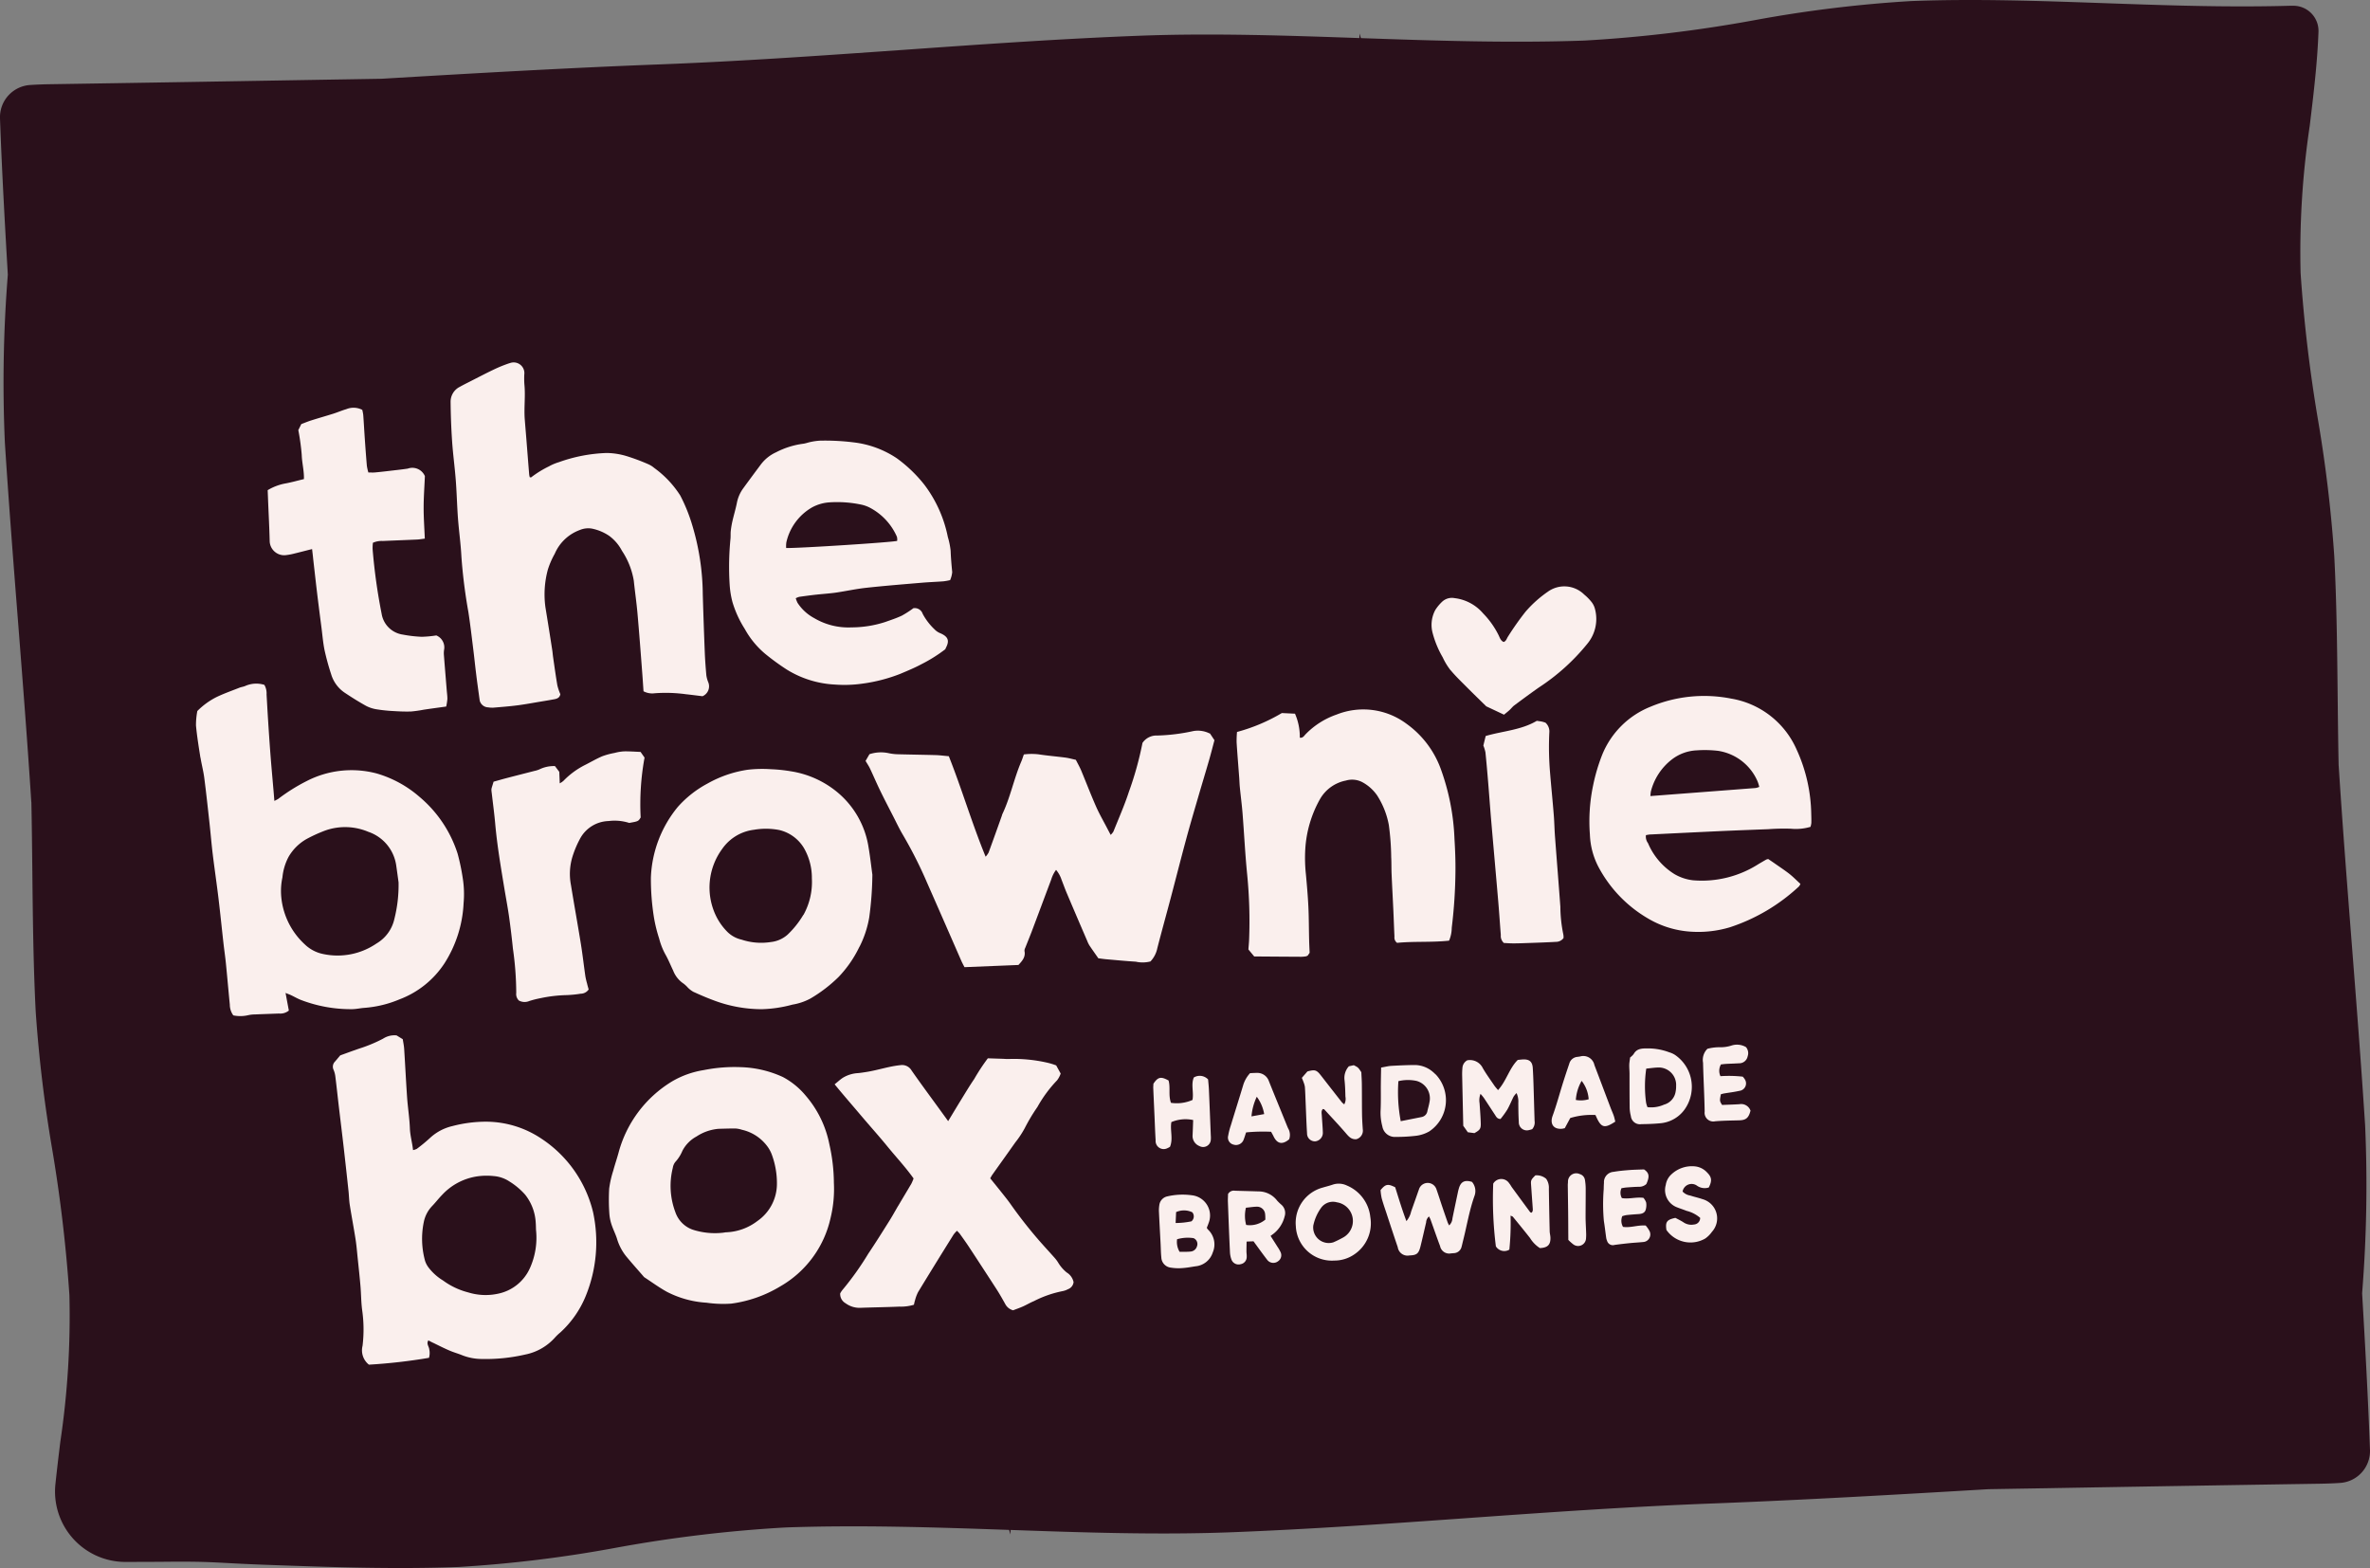<svg xmlns="http://www.w3.org/2000/svg" width="216.085" height="142.96" viewBox="0 0 216.085 142.96">
  <rect x="0" y="0" width="216.085" height="142.96" fill="#808080" stroke="none"/>
  <g id="Group_1" data-name="Group 1" transform="translate(-590 -190.001)">
    <path id="Path_4" data-name="Path 4" d="M216.081,132.14c-.175-4.735-.438-9.522-.714-14.226a123.852,123.852,0,0,0,.273-15.309c-.356-5.546-.805-11.277-1.2-16.334-.419-5.368-.85-10.876-1.2-16.31,0-.059-.011-.121-.015-.18-.043-2.109-.065-4.205-.088-6.267-.045-4.277-.092-8.611-.31-12.824a125.1,125.1,0,0,0-1.486-12.426,134.533,134.533,0,0,1-1.584-13.376,77.7,77.7,0,0,1,.831-13.4c.36-2.97.7-5.813.8-8.589A2.292,2.292,0,0,0,209.05.526h-.035l-.228,0c-.782.023-1.569.037-2.356.046-4.917.06-9.84-.116-14.6-.284C186.033.085,180.05-.129,174.217.1A116.734,116.734,0,0,0,159.97,1.84,124.322,124.322,0,0,1,144.443,3.7c-6.8.24-13.7.008-20.362-.224l-.124-.418-.014.414c-6.543-.229-13.286-.459-19.825-.221-7.25.271-14.638.793-21.783,1.3l-.162.011C75,5.064,67.58,5.589,60.159,5.871c-8.443.321-17.011.815-25.372,1.311q-2.663.046-5.326.088L27.687,7.3q-11.558.2-23.116.379c-.7.011-1.293.036-1.8.07A2.939,2.939,0,0,0,0,10.773c0,.016,0,.032,0,.048.174,4.735.438,9.522.713,14.225A124.044,124.044,0,0,0,.444,40.355C.8,45.9,1.25,51.632,1.646,56.689c.419,5.368.85,10.876,1.2,16.31,0,.059.011.121.016.181.042,2.109.065,4.2.087,6.266.045,4.277.092,8.611.309,12.824A125.089,125.089,0,0,0,4.745,104.7a134.676,134.676,0,0,1,1.583,13.376,77.651,77.651,0,0,1-.831,13.4c-.159,1.309-.314,2.594-.446,3.859a6.419,6.419,0,0,0,6.458,7.075h.037l3.095-.011c4.916-.06,4.853.1,9.613.273,5.8.208,11.782.422,17.615.195a116.845,116.845,0,0,0,14.247-1.742,124.406,124.406,0,0,1,15.526-1.859c6.8-.239,13.7-.009,20.362.224l.125.418.014-.414c6.543.229,13.286.458,19.825.221,7.25-.271,14.639-.792,21.783-1.3l.162-.012c7.174-.507,14.593-1.032,22.014-1.315,8.443-.321,17.011-.815,25.372-1.311q2.664-.045,5.327-.088l1.773-.031q11.557-.2,23.116-.379c.715-.011,1.325-.037,1.845-.073a2.918,2.918,0,0,0,2.724-3.018Z" transform="translate(590 190)" fill="#2a101b"/>
    <path id="Path_5" data-name="Path 5" d="M250.753,205.555q-.95-1.209-1.892-2.423c-.4-.508-.546-.557-1.234-.368l-.507.584c.062.155.117.275.158.4a1.876,1.876,0,0,1,.121.439c.033.462.045.926.065,1.39.042.947.071,1.894.13,2.84a.714.714,0,0,0,.751.718.777.777,0,0,0,.689-.8c-.015-.52-.064-1.039-.095-1.559-.012-.2-.071-.418.1-.589.058.017.106.015.128.039.665.726,1.342,1.442,1.984,2.188.251.292.478.561.937.527a.807.807,0,0,0,.587-.91c-.029-.443-.06-.888-.067-1.332-.013-.888-.006-1.777-.017-2.665,0-.4-.031-.808-.047-1.2-.288-.438-.288-.438-.69-.64l-.447.1a1.583,1.583,0,0,0-.395,1.265c.054.5.068,1,.081,1.505a1.028,1.028,0,0,1-.107.7,1.845,1.845,0,0,1-.229-.2" transform="translate(461.576 84.926)" fill="#faefed"/>
    <path id="Path_6" data-name="Path 6" d="M314.346,204.538a3.558,3.558,0,0,0,.55-2.77,3.515,3.515,0,0,0-1.457-2.163,2,2,0,0,0-.525-.238,5.5,5.5,0,0,0-2.043-.353c-.48,0-.93.026-1.2.516a1.638,1.638,0,0,1-.322.309c-.029.239-.071.45-.077.66-.007.269.022.538.023.808,0,1.044,0,2.088.012,3.132a3.389,3.389,0,0,0,.111.745.829.829,0,0,0,.953.735c.561-.006,1.124-.024,1.682-.077a3.057,3.057,0,0,0,2.295-1.305m-3.418-.17a2.147,2.147,0,0,1-.125-.412,10.923,10.923,0,0,1,.016-3.1c.367-.035.712-.089,1.058-.1a1.587,1.587,0,0,1,1.664,1.68,2.381,2.381,0,0,1-.044.518,1.461,1.461,0,0,1-1.058,1.187,2.857,2.857,0,0,1-1.511.228" transform="translate(429.277 86.576)" fill="#faefed"/>
    <path id="Path_7" data-name="Path 7" d="M238.611,208.772c-.1-.211-.181-.427-.269-.642-.5-1.235-1.011-2.469-1.506-3.708a1.116,1.116,0,0,0-1.119-.758c-.209,0-.419.015-.6.023a2.818,2.818,0,0,0-.61,1.038c-.374,1.24-.764,2.476-1.142,3.714a6.58,6.58,0,0,0-.244.953.659.659,0,0,0,.484.809.743.743,0,0,0,.935-.477c.077-.195.135-.4.215-.635a16.133,16.133,0,0,1,2.281-.058c.076.143.153.273.219.41.334.7.81.794,1.427.274a1.185,1.185,0,0,0-.066-.945m-3.37-1.142a5.171,5.171,0,0,1,.483-1.79,3.625,3.625,0,0,1,.674,1.581l-1.157.209" transform="translate(468.858 84.159)" fill="#faefed"/>
    <path id="Path_8" data-name="Path 8" d="M247.518,142.47a7.488,7.488,0,0,1,1.092,2.732,23.716,23.716,0,0,1,.218,2.946c.027.5.012,1.005.034,1.507.048,1.119.11,2.237.162,3.356.036.792.062,1.585.1,2.377a.594.594,0,0,0,.241.564c1.54-.153,3.148-.028,4.739-.2a3.086,3.086,0,0,0,.243-1.171,45.458,45.458,0,0,0,.338-5.154c.011-.987-.028-1.975-.089-2.96A20.92,20.92,0,0,0,253.311,140a8.733,8.733,0,0,0-3.106-4.035,6.587,6.587,0,0,0-6.345-.832A7.241,7.241,0,0,0,241,136.956c-.123.13-.222.33-.505.292a5.247,5.247,0,0,0-.44-2.19L238.857,135a16.26,16.26,0,0,1-4.088,1.724,9.112,9.112,0,0,0-.037.951c.067,1.062.156,2.123.235,3.185.023.309.03.619.061.927.078.789.184,1.576.246,2.366.148,1.873.237,3.751.426,5.62a43.3,43.3,0,0,1,.173,5.857c-.011.307-.043.614-.065.925l.528.637c1.429.011,2.876.022,4.322.029a3.012,3.012,0,0,0,.4-.04.871.871,0,0,0,.155-.065l.177-.256c-.019-.46-.038-.826-.047-1.192-.024-1-.02-2.011-.068-3.015-.048-.986-.134-1.97-.225-2.953a13.922,13.922,0,0,1-.059-2.26,10.552,10.552,0,0,1,1.336-4.579,3.487,3.487,0,0,1,2.372-1.706,2,2,0,0,1,1.525.163,3.9,3.9,0,0,1,1.29,1.149" transform="translate(468.016 120.013)" fill="#faefed"/>
    <path id="Path_9" data-name="Path 9" d="M249.452,231.7a3.191,3.191,0,0,0,1.806-.537,3.407,3.407,0,0,0,1.5-3.429,3.509,3.509,0,0,0-2.152-2.884,1.719,1.719,0,0,0-1.3-.065c-.293.1-.594.172-.891.261a3.326,3.326,0,0,0-2.449,3.514,3.292,3.292,0,0,0,3.49,3.141m-1.889-3.231a4.228,4.228,0,0,1,.7-1.573,1.327,1.327,0,0,1,1.438-.51,1.723,1.723,0,0,1,.519,3.241,9.145,9.145,0,0,1-.831.406,1.417,1.417,0,0,1-1.829-1.564" transform="translate(462.181 73.233)" fill="#faefed"/>
    <path id="Path_10" data-name="Path 10" d="M288.884,156.632a1.4,1.4,0,0,0-.016-.322,12.887,12.887,0,0,1-.272-2.534c-.157-2.144-.331-4.285-.491-6.429-.048-.637-.056-1.277-.108-1.914-.1-1.292-.236-2.583-.339-3.875a27.686,27.686,0,0,1-.069-3.654,1.072,1.072,0,0,0-.356-.916c-.1-.029-.223-.076-.354-.1s-.266-.04-.431-.064c-1.429.848-3.112.93-4.66,1.383-.081.329-.149.61-.213.872a3.5,3.5,0,0,1,.19.616c.093.9.172,1.81.246,2.716.1,1.2.183,2.392.286,3.588.2,2.332.411,4.664.61,7,.1,1.118.172,2.239.26,3.358a.856.856,0,0,0,.28.722c.264.012.572.038.879.036.5,0,1-.022,1.5-.039.792-.028,1.584-.054,2.375-.1a.847.847,0,0,0,.679-.339" transform="translate(443.67 118.898)" fill="#faefed"/>
    <path id="Path_11" data-name="Path 11" d="M262.624,227.18c.333,1.01.663,2.022,1.007,3.028a.9.9,0,0,0,1.073.756c.655-.023.834-.161,1-.82.182-.732.345-1.469.517-2.2a.732.732,0,0,1,.263-.535c.054.114.109.207.146.308.288.8.563,1.606.863,2.4a.845.845,0,0,0,1.018.655c.077,0,.155-.009.231-.016a.749.749,0,0,0,.71-.585c.052-.186.091-.376.139-.564.342-1.349.563-2.728,1.03-4.048a1.285,1.285,0,0,0-.219-1.3c-.638-.2-1-.036-1.184.548a4.505,4.505,0,0,0-.113.45q-.246,1.164-.487,2.33a.951.951,0,0,1-.3.639,2.643,2.643,0,0,1-.136-.275q-.25-.712-.491-1.427c-.18-.532-.347-1.069-.534-1.6a.837.837,0,0,0-1.576-.032c-.243.692-.484,1.384-.731,2.074a2.022,2.022,0,0,1-.428.869c-.4-1.059-.708-2.091-1.023-3.087-.667-.332-.874-.3-1.333.257a4.822,4.822,0,0,0,.1.736c.133.485.3.96.46,1.438" transform="translate(453.808 73.501)" fill="#faefed"/>
    <path id="Path_12" data-name="Path 12" d="M304.58,228.21a1.133,1.133,0,0,0,.081.276.546.546,0,0,0,.687.376q.687-.094,1.377-.163c.4-.041.809-.058,1.211-.1a.693.693,0,0,0,.589-1.014,2.721,2.721,0,0,0-.343-.491c-.724-.057-1.38.226-2.068.122a1.109,1.109,0,0,1-.068-.974,2.571,2.571,0,0,1,.382-.1c.365-.039.731-.068,1.1-.091.288-.018.561-.092.652-.388a1.49,1.49,0,0,0,.043-.676,1.291,1.291,0,0,0-.25-.419c-.713-.084-1.343.138-1.962.023a.986.986,0,0,1-.036-.9c.146-.022.312-.057.48-.069.366-.027.733-.054,1.1-.061a.955.955,0,0,0,.686-.249c.317-.691.261-1.022-.213-1.334-.456.019-.9.023-1.344.058-.481.038-.964.08-1.437.165a.938.938,0,0,0-.869.994c-.014.193-.021.386-.023.579a17.134,17.134,0,0,0,.013,2.895c.083.513.14,1.032.214,1.547" transform="translate(431.864 74.644)" fill="#faefed"/>
    <path id="Path_13" data-name="Path 13" d="M273.5,118.943c.443.534.948,1.017,1.439,1.511.614.617,1.239,1.222,1.805,1.778l1.62.762c.133-.111.312-.251.48-.4s.286-.321.454-.446c.745-.555,1.492-1.106,2.252-1.64a19.089,19.089,0,0,0,4.42-3.992,3.538,3.538,0,0,0,.687-3.159,1.723,1.723,0,0,0-.3-.621,4.588,4.588,0,0,0-.688-.7,2.572,2.572,0,0,0-3.318-.248,10.7,10.7,0,0,0-2.024,1.816,25.743,25.743,0,0,0-1.6,2.268c-.117.168-.152.405-.394.494-.258-.108-.345-.359-.443-.579a7.824,7.824,0,0,0-1.434-2.031,4.05,4.05,0,0,0-2.6-1.389,1.3,1.3,0,0,0-1.128.322,3.965,3.965,0,0,0-.624.75,2.851,2.851,0,0,0-.255,2.084,8.855,8.855,0,0,0,.927,2.245,5.89,5.89,0,0,0,.723,1.186" transform="translate(448.765 132.168)" fill="#faefed"/>
    <path id="Path_14" data-name="Path 14" d="M262.222,207.778a1.157,1.157,0,0,0,1.22.946,15.427,15.427,0,0,0,1.909-.111,3.249,3.249,0,0,0,1.141-.388,3.423,3.423,0,0,0,.6-5.191c-.078-.057-.14-.134-.215-.195a2.573,2.573,0,0,0-1.634-.669c-.735,0-1.47.035-2.2.076-.284.016-.565.091-.936.154-.01.551-.021,1.028-.025,1.506-.007.812.017,1.627-.024,2.437a4.8,4.8,0,0,0,.166,1.434m1.462-4.139a3.8,3.8,0,0,1,1.627-.025,1.643,1.643,0,0,1,1.2,1.96c-.043.265-.124.525-.185.787a.652.652,0,0,1-.506.547l-1.926.383a14.066,14.066,0,0,1-.213-3.652" transform="translate(453.816 84.935)" fill="#faefed"/>
    <path id="Path_15" data-name="Path 15" d="M238.244,228.393a1,1,0,0,0-.295-1.1,4.621,4.621,0,0,1-.372-.358,2.137,2.137,0,0,0-1.706-.849c-.715-.024-1.43-.039-2.145-.061a.6.6,0,0,0-.634.305c0,.2-.021.449-.011.7.057,1.527.115,3.054.187,4.58a2.22,2.22,0,0,0,.154.731.689.689,0,0,0,.826.379.665.665,0,0,0,.548-.656c.01-.173-.023-.348-.024-.521,0-.284.008-.569.014-.883l.629-.025c.433.588.825,1.139,1.238,1.675a.7.7,0,0,0,.985.155.661.661,0,0,0,.232-.87,3.266,3.266,0,0,0-.262-.451c-.194-.308-.391-.615-.636-1,.113-.084.174-.132.238-.176a2.9,2.9,0,0,0,1.035-1.568m-3.5.743a3.207,3.207,0,0,1-.021-1.568c.373-.037.693-.093,1.014-.095a.736.736,0,0,1,.737.676c.022.168.016.34.022.5a2.212,2.212,0,0,1-1.752.487" transform="translate(468.873 72.541)" fill="#faefed"/>
    <path id="Path_16" data-name="Path 16" d="M307.264,144.744q3.105-.154,6.211-.3c1.51-.068,3.02-.125,4.53-.182a19.75,19.75,0,0,1,2.091-.043,4.7,4.7,0,0,0,1.777-.171,1.91,1.91,0,0,0,.077-.35c.008-.27,0-.541-.008-.812a14.62,14.62,0,0,0-1.342-5.906,7.95,7.95,0,0,0-5.953-4.624,12.678,12.678,0,0,0-7.348.734,7.921,7.921,0,0,0-4.41,4.369,16.792,16.792,0,0,0-.828,2.779,15.921,15.921,0,0,0-.3,4.5,6.889,6.889,0,0,0,.8,3,11.881,11.881,0,0,0,4.449,4.634,8.729,8.729,0,0,0,3.953,1.232,10.073,10.073,0,0,0,3.563-.4,16.974,16.974,0,0,0,6.3-3.728.962.962,0,0,0,.13-.227c-.336-.306-.645-.625-.99-.9-.425-.334-.879-.631-1.322-.942-.218-.153-.44-.3-.621-.424a.905.905,0,0,0-.18.046c-.236.133-.469.271-.7.406a9.587,9.587,0,0,1-5.978,1.485,4.345,4.345,0,0,1-1.692-.562,6.124,6.124,0,0,1-2.414-2.825.991.991,0,0,1-.188-.728,3.442,3.442,0,0,1,.394-.065m.061-3.939a5.355,5.355,0,0,1,1.911-2.9,4,4,0,0,1,2.253-.827,10.448,10.448,0,0,1,1.963.044,4.686,4.686,0,0,1,3.6,2.794,3.474,3.474,0,0,1,.15.494,1.732,1.732,0,0,1-.324.1c-3.173.245-6.345.487-9.6.735a2.954,2.954,0,0,1,.047-.445" transform="translate(433.198 121.341)" fill="#faefed"/>
    <path id="Path_17" data-name="Path 17" d="M279.539,204.626c.343.515.679,1.036,1.02,1.553.1.158.186.348.491.359a8.9,8.9,0,0,0,.608-.839c.221-.383.384-.8.585-1.2a2.013,2.013,0,0,1,.268-.323,1.847,1.847,0,0,1,.161.888c.005.58.007,1.161.046,1.74a.734.734,0,0,0,.945.742,1.959,1.959,0,0,0,.274-.079.923.923,0,0,0,.219-.758c-.035-1.122-.063-2.244-.1-3.367-.015-.483-.035-.967-.065-1.45-.037-.581-.314-.814-.911-.783-.134.007-.267.025-.456.043-.773.761-1.029,1.9-1.8,2.754-.132-.161-.25-.284-.344-.424-.359-.529-.739-1.046-1.056-1.6a1.3,1.3,0,0,0-1.406-.694.85.85,0,0,0-.442.708,6.008,6.008,0,0,0-.023.7c.031,1.488.066,2.977.1,4.562l.417.59.6.079c.5-.281.591-.392.579-.88-.016-.618-.067-1.234-.109-1.852a1.61,1.61,0,0,1,.086-.849,4.873,4.873,0,0,1,.312.378" transform="translate(445.76 85.486)" fill="#faefed"/>
    <path id="Path_18" data-name="Path 18" d="M285.2,226.873c.525.644,1.052,1.287,1.566,1.94a2.859,2.859,0,0,0,.9.919c.712-.031.984-.307.961-.966-.007-.192-.065-.382-.069-.575q-.045-1.94-.074-3.88a1.4,1.4,0,0,0-.245-.894,1.33,1.33,0,0,0-.986-.315c-.378.372-.419.456-.395.806.05.713.1,1.425.152,2.138.011.166.041.341-.112.464-.055-.025-.1-.031-.122-.057q-.827-1.119-1.648-2.242c-.09-.124-.159-.266-.259-.381a.854.854,0,0,0-1.458.026,34.583,34.583,0,0,0,.241,5.718.9.9,0,0,0,1.229.3,23.879,23.879,0,0,0,.11-3.1c.107.05.174.061.206.1" transform="translate(442.734 74.062)" fill="#faefed"/>
    <path id="Path_19" data-name="Path 19" d="M300.342,206.462c-.049-.19-.084-.376-.146-.552-.09-.255-.206-.5-.3-.754-.488-1.285-.969-2.573-1.46-3.855a1.029,1.029,0,0,0-1.3-.779c-.077.01-.153.026-.23.034a.843.843,0,0,0-.76.622c-.192.568-.383,1.137-.563,1.709-.319,1.014-.593,2.045-.955,3.044-.265.729.072,1.254.863,1.18.057-.006.113-.024.244-.051l.5-.926a6.628,6.628,0,0,1,2.3-.275c.5,1.174.78,1.274,1.81.6m-3.6-1.972a3.979,3.979,0,0,1,.529-1.741,3.067,3.067,0,0,1,.641,1.676,2.511,2.511,0,0,1-1.17.064" transform="translate(436.933 85.803)" fill="#faefed"/>
    <path id="Path_20" data-name="Path 20" d="M318.739,226.694a1.274,1.274,0,0,1-.943-.186c-.254-.17-.535-.3-.754-.417-.786.165-.926.367-.819,1.1a2.681,2.681,0,0,0,3.544.779,2.494,2.494,0,0,0,.606-.608,1.819,1.819,0,0,0-.868-2.981c-.365-.126-.747-.206-1.114-.327a1.2,1.2,0,0,1-.694-.366.837.837,0,0,1,1.309-.536,1.216,1.216,0,0,0,1.08.167c.313-.618.273-.943-.159-1.372a1.736,1.736,0,0,0-1.065-.548,2.719,2.719,0,0,0-2.188.728,1.617,1.617,0,0,0-.51.958,1.683,1.683,0,0,0,.965,2.018c.3.124.617.218.918.343a3,3,0,0,1,1.252.641.594.594,0,0,1-.561.607" transform="translate(425.713 74.95)" fill="#faefed"/>
    <path id="Path_21" data-name="Path 21" d="M299.169,223.341a.647.647,0,0,0-.473-.534.754.754,0,0,0-1.074.734c-.008.1-.019.193-.018.289.01.81.024,1.62.033,2.43s.01,1.617.016,2.547a4.122,4.122,0,0,0,.427.386.723.723,0,0,0,1.188-.542,3.932,3.932,0,0,0,.008-.521c-.014-.462-.047-.924-.049-1.387,0-.866.014-1.732.01-2.6a4.905,4.905,0,0,0-.067-.8" transform="translate(435.339 74.241)" fill="#faefed"/>
    <path id="Path_22" data-name="Path 22" d="M115.816,216.9c.141.441.361.858.5,1.3a4.644,4.644,0,0,0,.862,1.631c.506.609,1.035,1.2,1.554,1.8a.426.426,0,0,0,.082.082c.68.444,1.337.929,2.047,1.32a9.031,9.031,0,0,0,3.615.994,10.6,10.6,0,0,0,2.258.084,11.566,11.566,0,0,0,4.461-1.569,9.564,9.564,0,0,0,4.588-6.226,11.177,11.177,0,0,0,.306-3.21,16.359,16.359,0,0,0-.414-3.53,9.632,9.632,0,0,0-2.167-4.44,6.91,6.91,0,0,0-2.059-1.679,9.851,9.851,0,0,0-3.873-.906,14.248,14.248,0,0,0-3.351.268,8.282,8.282,0,0,0-2.881,1.025,10.89,10.89,0,0,0-4.894,6.529c-.149.541-.333,1.072-.477,1.614a9.3,9.3,0,0,0-.372,1.638,18.025,18.025,0,0,0,.015,2.26,4.015,4.015,0,0,0,.2,1.018m5.587-5.181a1.136,1.136,0,0,1,.226-.525,3.477,3.477,0,0,0,.649-1.018,3.1,3.1,0,0,1,1.286-1.306,4.314,4.314,0,0,1,2.009-.7c.52-.012,1.041-.033,1.561-.027a2.336,2.336,0,0,1,.567.113,3.966,3.966,0,0,1,2.259,1.433,3.052,3.052,0,0,1,.458.8,7.55,7.55,0,0,1,.477,2.729,4.121,4.121,0,0,1-1.781,3.36,4.993,4.993,0,0,1-2.793,1.025c-.116,0-.231.027-.346.041a6.605,6.605,0,0,1-2.746-.274,2.567,2.567,0,0,1-1.589-1.59,6.766,6.766,0,0,1-.237-4.054" transform="translate(529.941 84.747)" fill="#faefed"/>
    <path id="Path_23" data-name="Path 23" d="M164.225,214.341c-.276.466-.534.944-.823,1.4-.628,1-1.254,2-1.913,2.98a26.784,26.784,0,0,1-2.351,3.3,2.107,2.107,0,0,0-.206.314.965.965,0,0,0,.491.9,2.146,2.146,0,0,0,1.361.415c1.181-.045,2.363-.057,3.543-.109a4.054,4.054,0,0,0,1.326-.17c.034-.14.055-.272.1-.4a3.676,3.676,0,0,1,.281-.755q1.6-2.628,3.232-5.239a2.9,2.9,0,0,1,.312-.351,3.307,3.307,0,0,1,.266.284c.27.379.543.756.8,1.144q1.276,1.942,2.538,3.892c.282.438.539.893.792,1.348a1.134,1.134,0,0,0,.723.583c.29-.112.6-.218.9-.352.335-.149.651-.343.991-.481a9.951,9.951,0,0,1,2.621-.915,1.7,1.7,0,0,0,.489-.175.779.779,0,0,0,.512-.646,1.358,1.358,0,0,0-.625-.879,3.423,3.423,0,0,1-.79-.918,3.092,3.092,0,0,0-.312-.416c-.475-.535-.962-1.059-1.433-1.6a41.768,41.768,0,0,1-2.61-3.337c-.257-.362-.539-.707-.816-1.055-.334-.421-.674-.838-1.014-1.26.082-.14.133-.243.2-.335.694-.978,1.393-1.952,2.084-2.933a8.814,8.814,0,0,0,.862-1.3,16.474,16.474,0,0,1,1.161-1.941,11.753,11.753,0,0,1,1.788-2.424,2.19,2.19,0,0,0,.329-.618l-.409-.744a6.347,6.347,0,0,0-.946-.277,13.631,13.631,0,0,0-3.227-.311,4.742,4.742,0,0,1-.639-.012c-.462-.014-.923-.03-1.42-.046a18.1,18.1,0,0,0-1.24,1.885c-.416.606-.792,1.239-1.178,1.865s-.775,1.276-1.2,1.978l-.718-.991c-.874-1.206-1.762-2.4-2.615-3.624a1,1,0,0,0-1.024-.488c-1.063.106-2.074.464-3.126.625-.246.037-.492.079-.74.1a2.971,2.971,0,0,0-1.371.421c-.252.164-.474.376-.757.6.781.957,1.607,1.9,2.416,2.858s1.631,1.866,2.413,2.826,1.652,1.886,2.37,2.9a4.431,4.431,0,0,1-.2.472c-.391.668-.793,1.33-1.187,2" transform="translate(507.673 85.59)" fill="#faefed"/>
    <path id="Path_24" data-name="Path 24" d="M37.613,136.525c.1.61.261,1.211.341,1.823.177,1.362.323,2.729.474,4.093.106.962.184,1.927.3,2.887.164,1.344.363,2.685.525,4.03.164,1.363.3,2.729.454,4.092.069.615.162,1.228.223,1.843.125,1.251.232,2.5.356,3.753a1.665,1.665,0,0,0,.318.974,3.134,3.134,0,0,0,1.331-.011,2.866,2.866,0,0,1,.633-.074c.735-.032,1.47-.055,2.2-.083a1.245,1.245,0,0,0,.9-.27c-.094-.5-.188-1-.3-1.608.235.1.372.144.5.205.3.141.582.309.887.429a12.67,12.67,0,0,0,4.654.846c.384,0,.767-.093,1.151-.119a10.241,10.241,0,0,0,3.2-.776,8.462,8.462,0,0,0,4.1-3.289A11.131,11.131,0,0,0,61.6,149.8a9.3,9.3,0,0,0-.081-2.316,19.192,19.192,0,0,0-.465-2.211,11.231,11.231,0,0,0-3.486-5.186,10.341,10.341,0,0,0-3.892-2.123,8.929,8.929,0,0,0-6.374.689,16.642,16.642,0,0,0-2.6,1.628,3.48,3.48,0,0,1-.354.185c-.028-.346-.05-.63-.075-.914-.089-1.041-.185-2.08-.267-3.121-.077-.984-.144-1.969-.208-2.953-.059-.907-.11-1.815-.162-2.722a1.564,1.564,0,0,0-.2-.87,2.48,2.48,0,0,0-1.72.09c-.172.083-.375.1-.554.171-.7.277-1.415.528-2.093.854a6.685,6.685,0,0,0-1.746,1.271,6.929,6.929,0,0,0-.122,1.322c.093.981.252,1.957.405,2.931m7.476,10.917a5.028,5.028,0,0,1,.559-1.872,4.389,4.389,0,0,1,1.671-1.645,13.58,13.58,0,0,1,1.686-.763,5.429,5.429,0,0,1,3.915.122,3.807,3.807,0,0,1,2.551,3.116c.073.5.138.995.207,1.492a12.63,12.63,0,0,1-.382,3.337,3.46,3.46,0,0,1-1.629,2.237,6.284,6.284,0,0,1-4.875.958,3.364,3.364,0,0,1-1.667-.88,6.7,6.7,0,0,1-2.162-4.609,5.9,5.9,0,0,1,.126-1.494" transform="translate(570.668 122.557)" fill="#faefed"/>
    <path id="Path_25" data-name="Path 25" d="M195.691,138.956a2.4,2.4,0,0,0-1.508-.226,17.282,17.282,0,0,1-3.275.407,1.536,1.536,0,0,0-1.355.673,30.326,30.326,0,0,1-1.24,4.461c-.4,1.229-.928,2.416-1.408,3.617a1.448,1.448,0,0,1-.252.308c-.129-.245-.228-.431-.325-.619-.338-.652-.71-1.291-1.005-1.962-.476-1.08-.9-2.185-1.352-3.275-.14-.334-.323-.651-.493-.989-.333-.072-.63-.157-.932-.2-.822-.108-1.651-.174-2.47-.3a5.576,5.576,0,0,0-1.339.01c-.082.227-.147.447-.238.657-.674,1.567-.992,3.261-1.73,4.8a1.071,1.071,0,0,0-.031.111c-.4,1.129-.806,2.259-1.218,3.386a2.038,2.038,0,0,1-.268.37c-1.263-3.077-2.169-6.177-3.356-9.163-.422-.036-.785-.085-1.15-.1-1.18-.032-2.36-.048-3.54-.079a4.6,4.6,0,0,1-.747-.087,3.342,3.342,0,0,0-1.8.084l-.354.611c.158.267.3.474.407.7.314.664.6,1.341.921,2,.38.783.782,1.555,1.179,2.329.291.568.563,1.149.89,1.7a39.087,39.087,0,0,1,2.2,4.35q1.568,3.561,3.123,7.126c.092.209.2.41.3.6l4.917-.2c.373-.394.664-.747.552-1.276a.553.553,0,0,1,.067-.279c.2-.505.405-1.006.6-1.513.594-1.574,1.181-3.151,1.773-4.726a2.8,2.8,0,0,1,.44-.877,2.7,2.7,0,0,1,.5.9c.163.414.312.834.486,1.243q.917,2.163,1.849,4.32a2.573,2.573,0,0,0,.2.417c.256.384.524.758.818,1.181.2.025.448.064.7.086.906.08,1.812.167,2.719.224a2.845,2.845,0,0,0,1.333-.021,2.463,2.463,0,0,0,.626-1.205c.4-1.555.831-3.1,1.242-4.655.465-1.759.911-3.522,1.386-5.278.348-1.289.726-2.57,1.1-3.852.329-1.133.675-2.261,1-3.394.171-.592.321-1.191.481-1.788l-.413-.622" transform="translate(504.613 117.926)" fill="#faefed"/>
    <path id="Path_26" data-name="Path 26" d="M146.354,97.692c.577-.064,1.159-.1,1.733-.178.937-.135,1.866-.342,2.806-.445,1.674-.183,3.353-.316,5.031-.459.674-.058,1.352-.082,2.027-.132a5.858,5.858,0,0,0,.6-.108,2.378,2.378,0,0,0,.192-.73c-.062-.651-.121-1.3-.144-1.956a6.921,6.921,0,0,0-.255-1.248,11.669,11.669,0,0,0-2.148-4.774,12.654,12.654,0,0,0-2.5-2.4,8.909,8.909,0,0,0-3.937-1.452,21.112,21.112,0,0,0-3.069-.157,5.642,5.642,0,0,0-1.082.173,3.827,3.827,0,0,1-.393.1,7.475,7.475,0,0,0-2.535.789,3.592,3.592,0,0,0-1.424,1.162q-.8,1.069-1.585,2.146a3.321,3.321,0,0,0-.564,1.323c-.111.548-.274,1.086-.4,1.631a8.051,8.051,0,0,0-.154.908c-.028.249,0,.5-.03.752a25.9,25.9,0,0,0-.069,4.176,8.133,8.133,0,0,0,.249,1.54,9.706,9.706,0,0,0,1.131,2.473,7.944,7.944,0,0,0,1.87,2.273,21.772,21.772,0,0,0,1.969,1.432,9.2,9.2,0,0,0,4.393,1.36,11.6,11.6,0,0,0,2.49-.085,14.746,14.746,0,0,0,3.471-.9c.641-.272,1.288-.537,1.9-.867a13.522,13.522,0,0,0,2.182-1.367c.031-.068.045-.1.062-.139.343-.651.195-1.016-.507-1.32a1.483,1.483,0,0,1-.527-.352,5.555,5.555,0,0,1-1.087-1.419.763.763,0,0,0-.845-.514,9.418,9.418,0,0,1-1.053.679c-.489.229-1.007.4-1.517.58a10,10,0,0,1-3.084.49,6.106,6.106,0,0,1-3.387-.842,4.143,4.143,0,0,1-1.526-1.4,2.683,2.683,0,0,1-.16-.416,1.719,1.719,0,0,1,.324-.128c.516-.073,1.034-.142,1.552-.2m-2.75-4.25a2.335,2.335,0,0,1,.02-.533,4.918,4.918,0,0,1,2.348-3.175,3.843,3.843,0,0,1,1.6-.456,10.666,10.666,0,0,1,2.938.22,3.145,3.145,0,0,1,.807.312,5.458,5.458,0,0,1,2.384,2.607,1.012,1.012,0,0,1,.022.375c-.46.13-8.9.674-10.124.651" transform="translate(518.075 146.525)" fill="#faefed"/>
    <path id="Path_27" data-name="Path 27" d="M105.837,149.154c.838-.147.845-.151,1.056-.5a23.468,23.468,0,0,1,.354-5.457l-.363-.519c-.518-.02-1.018-.06-1.517-.05a4.217,4.217,0,0,0-.855.143,6.666,6.666,0,0,0-1.113.3c-.514.218-1,.5-1.5.758a7.261,7.261,0,0,0-2.053,1.493,2.042,2.042,0,0,1-.33.223c-.017-.415-.03-.753-.043-1.05l-.394-.525a3,3,0,0,0-1.436.308,2.375,2.375,0,0,1-.444.135c-.842.218-1.685.43-2.526.65-.408.107-.813.225-1.191.33-.237.814-.224.545-.143,1.238.1.865.216,1.729.293,2.6.173,1.949.5,3.876.818,5.8.149.9.318,1.79.447,2.689q.2,1.436.347,2.88a29.073,29.073,0,0,1,.305,4.05.817.817,0,0,0,.24.694,1.086,1.086,0,0,0,.944.048,8.52,8.52,0,0,1,1.01-.258,12.74,12.74,0,0,1,2.415-.284,10.677,10.677,0,0,0,1.27-.128.879.879,0,0,0,.722-.384c-.044-.165-.1-.349-.142-.534a6.921,6.921,0,0,1-.158-.678c-.14-.976-.25-1.956-.406-2.928-.29-1.795-.615-3.584-.906-5.379a5.367,5.367,0,0,1,.152-2.639,9.222,9.222,0,0,1,.681-1.6,3.054,3.054,0,0,1,2.6-1.6,4.382,4.382,0,0,1,1.861.166" transform="translate(541.52 115.879)" fill="#faefed"/>
    <path id="Path_28" data-name="Path 28" d="M72.31,224.536c.5.243,1,.5,1.518.72.354.155.731.259,1.089.4a4.915,4.915,0,0,0,1.813.366,16.046,16.046,0,0,0,3.978-.4,4.925,4.925,0,0,0,2.765-1.59,4.61,4.61,0,0,1,.465-.437,9.2,9.2,0,0,0,2.306-3.311,12.977,12.977,0,0,0,.672-7.638,11.149,11.149,0,0,0-4.694-6.7,9.112,9.112,0,0,0-5.033-1.558,12.064,12.064,0,0,0-3.1.4,4.492,4.492,0,0,0-2.075,1.114,14.894,14.894,0,0,1-1.165.958,1.287,1.287,0,0,1-.349.118c-.074-.7-.264-1.322-.288-1.989-.035-.946-.189-1.887-.255-2.832-.1-1.467-.172-2.938-.266-4.406-.02-.306-.087-.609-.128-.883L69,196.521a1.893,1.893,0,0,0-1.237.3,13.436,13.436,0,0,1-1.862.8c-.718.233-1.422.5-2.04.722-.205.243-.341.406-.48.567a.657.657,0,0,0-.125.75,2.264,2.264,0,0,1,.161.61c.108.863.2,1.729.3,2.593.154,1.306.316,2.611.466,3.918s.293,2.615.433,3.923c.046.422.049.849.115,1.268.165,1.051.367,2.1.53,3.148.089.573.134,1.153.194,1.73.088.847.181,1.693.253,2.54.064.751.056,1.511.164,2.255a12.385,12.385,0,0,1,.024,3.183,1.662,1.662,0,0,0,.583,1.713,50.534,50.534,0,0,0,5.474-.624,1.565,1.565,0,0,0,.022-.792c-.024-.251-.278-.479-.079-.8.15.078.28.15.413.214m-.714-7.468a7.559,7.559,0,0,1-.12-3.507,2.951,2.951,0,0,1,.756-1.476c.323-.333.605-.707.93-1.037a5.458,5.458,0,0,1,3.116-1.667,6.038,6.038,0,0,1,1.56-.04,3.014,3.014,0,0,1,1.417.472,6.488,6.488,0,0,1,1.463,1.22,4.477,4.477,0,0,1,.965,2.5c.022.25.022.5.03.715a6.727,6.727,0,0,1-.535,3.442,4.075,4.075,0,0,1-2.9,2.372,5.363,5.363,0,0,1-2.749-.113,6.694,6.694,0,0,1-2.292-1.085,4.757,4.757,0,0,1-1.359-1.234,2.06,2.06,0,0,1-.283-.564" transform="translate(557.159 87.883)" fill="#faefed"/>
    <path id="Path_29" data-name="Path 29" d="M90.925,68.862a12.03,12.03,0,0,0-1.4.562c-.734.347-1.454.726-2.178,1.094-.328.167-.658.33-.979.51a1.511,1.511,0,0,0-.831,1.376c.012,1.2.056,2.4.138,3.6.08,1.177.243,2.348.333,3.525.089,1.158.115,2.321.2,3.479.088,1.177.258,2.348.316,3.526a47.826,47.826,0,0,0,.631,5.006c.172,1.109.3,2.225.439,3.339.1.785.177,1.574.276,2.359.1.822.22,1.642.321,2.392a.82.82,0,0,0,.768.618,2.39,2.39,0,0,0,.464.029c.732-.062,1.465-.118,2.193-.211.709-.091,1.413-.224,2.119-.341.419-.069.839-.139,1.257-.217.256-.048.49-.135.55-.46a5.188,5.188,0,0,1-.271-.8c-.148-.857-.264-1.72-.39-2.582-.03-.21-.044-.423-.077-.634-.2-1.3-.407-2.6-.62-3.9a8.631,8.631,0,0,1,.223-3.454,7.453,7.453,0,0,1,.624-1.432,3.973,3.973,0,0,1,2.3-2.173,1.978,1.978,0,0,1,1.078-.125,4.345,4.345,0,0,1,1.595.669,3.992,3.992,0,0,1,1.157,1.358,6.956,6.956,0,0,1,1.079,2.73c.1.981.246,1.957.333,2.939.162,1.831.3,3.665.439,5.5.043.555.077,1.111.114,1.638a1.7,1.7,0,0,0,1.019.181,13.563,13.563,0,0,1,2.84.087c.518.056,1.034.124,1.519.183a.98.98,0,0,0,.518-1.29,2.721,2.721,0,0,1-.167-.609c-.062-.694-.115-1.39-.143-2.085q-.105-2.641-.183-5.283a22.4,22.4,0,0,0-.984-6.406,15.129,15.129,0,0,0-1.072-2.631,9.2,9.2,0,0,0-2.379-2.515,2.134,2.134,0,0,0-.537-.336,18.671,18.671,0,0,0-1.952-.731,6.578,6.578,0,0,0-1.822-.291,14.2,14.2,0,0,0-4.37.836,4.483,4.483,0,0,0-.906.382,9.258,9.258,0,0,0-1.621,1c-.019.017-.073,0-.133-.007A1.931,1.931,0,0,1,92.7,79c-.088-1.08-.172-2.16-.258-3.241-.048-.6-.1-1.2-.146-1.794-.076-1.042.071-2.085-.028-3.127a7.391,7.391,0,0,1-.014-.928.976.976,0,0,0-1.326-1.043" transform="translate(545.547 154.246)" fill="#faefed"/>
    <path id="Path_30" data-name="Path 30" d="M142.56,162.175a9.386,9.386,0,0,0,.887-2.689,30.908,30.908,0,0,0,.285-3.882c-.116-.843-.208-1.69-.353-2.527a8.136,8.136,0,0,0-2.929-5.064,8.745,8.745,0,0,0-4.15-1.836,14.035,14.035,0,0,0-1.843-.19,11.52,11.52,0,0,0-2.081.048,10.562,10.562,0,0,0-3.66,1.251,9.751,9.751,0,0,0-2.726,2.142,10.757,10.757,0,0,0-2.452,6.454,22.183,22.183,0,0,0,.282,3.64,13.477,13.477,0,0,0,.473,1.911,6.207,6.207,0,0,0,.6,1.5c.254.454.448.942.675,1.412a2.5,2.5,0,0,0,.963,1.2,2.862,2.862,0,0,1,.379.356,2.3,2.3,0,0,0,.5.383c.6.272,1.2.534,1.817.763a12.453,12.453,0,0,0,4.421.821,11.769,11.769,0,0,0,2.8-.418,5.2,5.2,0,0,0,1.642-.558,13.009,13.009,0,0,0,2.564-1.966,10.566,10.566,0,0,0,1.9-2.755m-5.119-2.9a8.358,8.358,0,0,1-1.434,1.8,2.731,2.731,0,0,1-1.514.672,5.68,5.68,0,0,1-2.687-.219,2.663,2.663,0,0,1-1.262-.681A5.413,5.413,0,0,1,129.4,159.2a5.94,5.94,0,0,1,.641-5.948,4.139,4.139,0,0,1,2.9-1.744,6.37,6.37,0,0,1,2.31.026,3.573,3.573,0,0,1,2.265,1.684,5.439,5.439,0,0,1,.7,2.723,6.172,6.172,0,0,1-.772,3.338" transform="translate(525.807 114.146)" fill="#faefed"/>
    <path id="Path_31" data-name="Path 31" d="M220.529,206.682c-.254-.7-.03-1.4-.221-2.037-.7-.383-.963-.326-1.38.3,0,.121-.019.256-.013.391.036.871.077,1.741.116,2.611.032.716.054,1.432.1,2.147a.739.739,0,0,0,1.081.721,1.5,1.5,0,0,0,.228-.124c.306-.728-.01-1.517.127-2.252a3.307,3.307,0,0,1,1.986-.187c-.017.471-.03.914-.051,1.355a.991.991,0,0,0,.623,1.018.7.7,0,0,0,1.035-.558,2.34,2.34,0,0,0,0-.406c-.055-1.393-.11-2.786-.171-4.179-.014-.325-.051-.649-.075-.932a1.05,1.05,0,0,0-1.3-.18c-.277.642.01,1.352-.124,2.051a3.533,3.533,0,0,1-1.961.261" transform="translate(476.234 83.868)" fill="#faefed"/>
    <path id="Path_32" data-name="Path 32" d="M220.145,231.259c.021.405.021.813.065,1.216a.974.974,0,0,0,.866.946,4.312,4.312,0,0,0,1.035.043c.4-.025.805-.1,1.207-.163a1.824,1.824,0,0,0,1.584-1.27,1.852,1.852,0,0,0-.441-2.082.875.875,0,0,1-.105-.158c.053-.137.114-.278.162-.424A1.859,1.859,0,0,0,223,226.825a6.17,6.17,0,0,0-2.241.1.929.929,0,0,0-.733.809,2.967,2.967,0,0,0-.031.636c.045.964.1,1.928.15,2.892m3.319.2a.66.66,0,0,1-.588.494c-.342.037-.689.018-1,.023a1.774,1.774,0,0,1-.23-1.145,3.483,3.483,0,0,1,1.5-.1.578.578,0,0,1,.321.724m-1.91-3.1a1.766,1.766,0,0,1,1.475.016.581.581,0,0,1-.078.827,7.123,7.123,0,0,1-1.44.152c.017-.372.031-.692.044-1" transform="translate(475.674 72.155)" fill="#faefed"/>
    <path id="Path_33" data-name="Path 33" d="M327.611,204.334a.9.9,0,0,0-1.016-.6c-.523.033-1.048.046-1.58.067-.226-.366-.226-.366-.11-.973.113-.029.2-.059.3-.075.463-.078.932-.131,1.388-.236a.683.683,0,0,0,.513-1.025,1.608,1.608,0,0,0-.206-.269,11.449,11.449,0,0,0-2.032-.044,1.159,1.159,0,0,1,.045-1.07c.154-.017.307-.041.462-.049.391-.022.783-.03,1.174-.056a.784.784,0,0,0,.8-.643.852.852,0,0,0-.155-.834,1.623,1.623,0,0,0-1.35-.131,3.246,3.246,0,0,1-.978.145,4.362,4.362,0,0,0-1.185.14,1.421,1.421,0,0,0-.4,1.271c.034,1.487.124,2.973.147,4.46a.792.792,0,0,0,.955.88c.721-.062,1.448-.067,2.173-.086.638-.017.877-.209,1.049-.871" transform="translate(421.995 86.942)" fill="#faefed"/>
    <path id="Path_34" data-name="Path 34" d="M50.81,84.9c.014.341.028.685.041,1.03.05,1.22.115,2.439.144,3.659a1.326,1.326,0,0,0,1.4,1.248,5.619,5.619,0,0,0,.63-.1c.6-.142,1.19-.3,1.834-.459.037.321.073.6.1.889.119,1.038.233,2.077.358,3.115.127,1.057.263,2.112.4,3.167.088.691.143,1.39.285,2.069a22.581,22.581,0,0,0,.6,2.182,3.074,3.074,0,0,0,1.212,1.659c.642.431,1.3.842,1.975,1.217a3.148,3.148,0,0,0,.987.315,13.849,13.849,0,0,0,1.5.155c.539.033,1.082.058,1.621.038a11.367,11.367,0,0,0,1.148-.164c.667-.1,1.334-.187,2.043-.287a5.277,5.277,0,0,0,.107-.7c0-.269-.039-.54-.061-.81-.086-1.061-.174-2.122-.256-3.183a2.105,2.105,0,0,1,.014-.464,1.18,1.18,0,0,0-.708-1.326,10.034,10.034,0,0,1-1.324.124,11.661,11.661,0,0,1-1.727-.2,2.285,2.285,0,0,1-1.933-1.9,51.9,51.9,0,0,1-.82-5.863,3.8,3.8,0,0,1,.026-.61,1.971,1.971,0,0,1,.9-.162c1.045-.047,2.09-.084,3.136-.132.223-.011.446-.053.695-.084-.04-.98-.108-1.9-.106-2.825,0-.945.072-1.891.113-2.872a1.243,1.243,0,0,0-1.567-.684c-.593.086-1.19.15-1.786.219-.4.048-.808.094-1.212.13-.186.015-.374,0-.589,0a4.84,4.84,0,0,1-.136-.6c-.071-.829-.132-1.659-.189-2.49-.05-.715-.087-1.431-.14-2.145a3.838,3.838,0,0,0-.09-.473,1.741,1.741,0,0,0-1.46-.061c-.389.112-.762.276-1.148.4-.681.215-1.369.409-2.051.625-.311.1-.613.226-.9.335l-.272.548a20.446,20.446,0,0,1,.311,2.254c.023.745.228,1.478.2,2.212-.608.146-1.146.3-1.7.4a4.8,4.8,0,0,0-1.6.607" transform="translate(563.595 149.786)" fill="#faefed"/>
  </g>
</svg>
